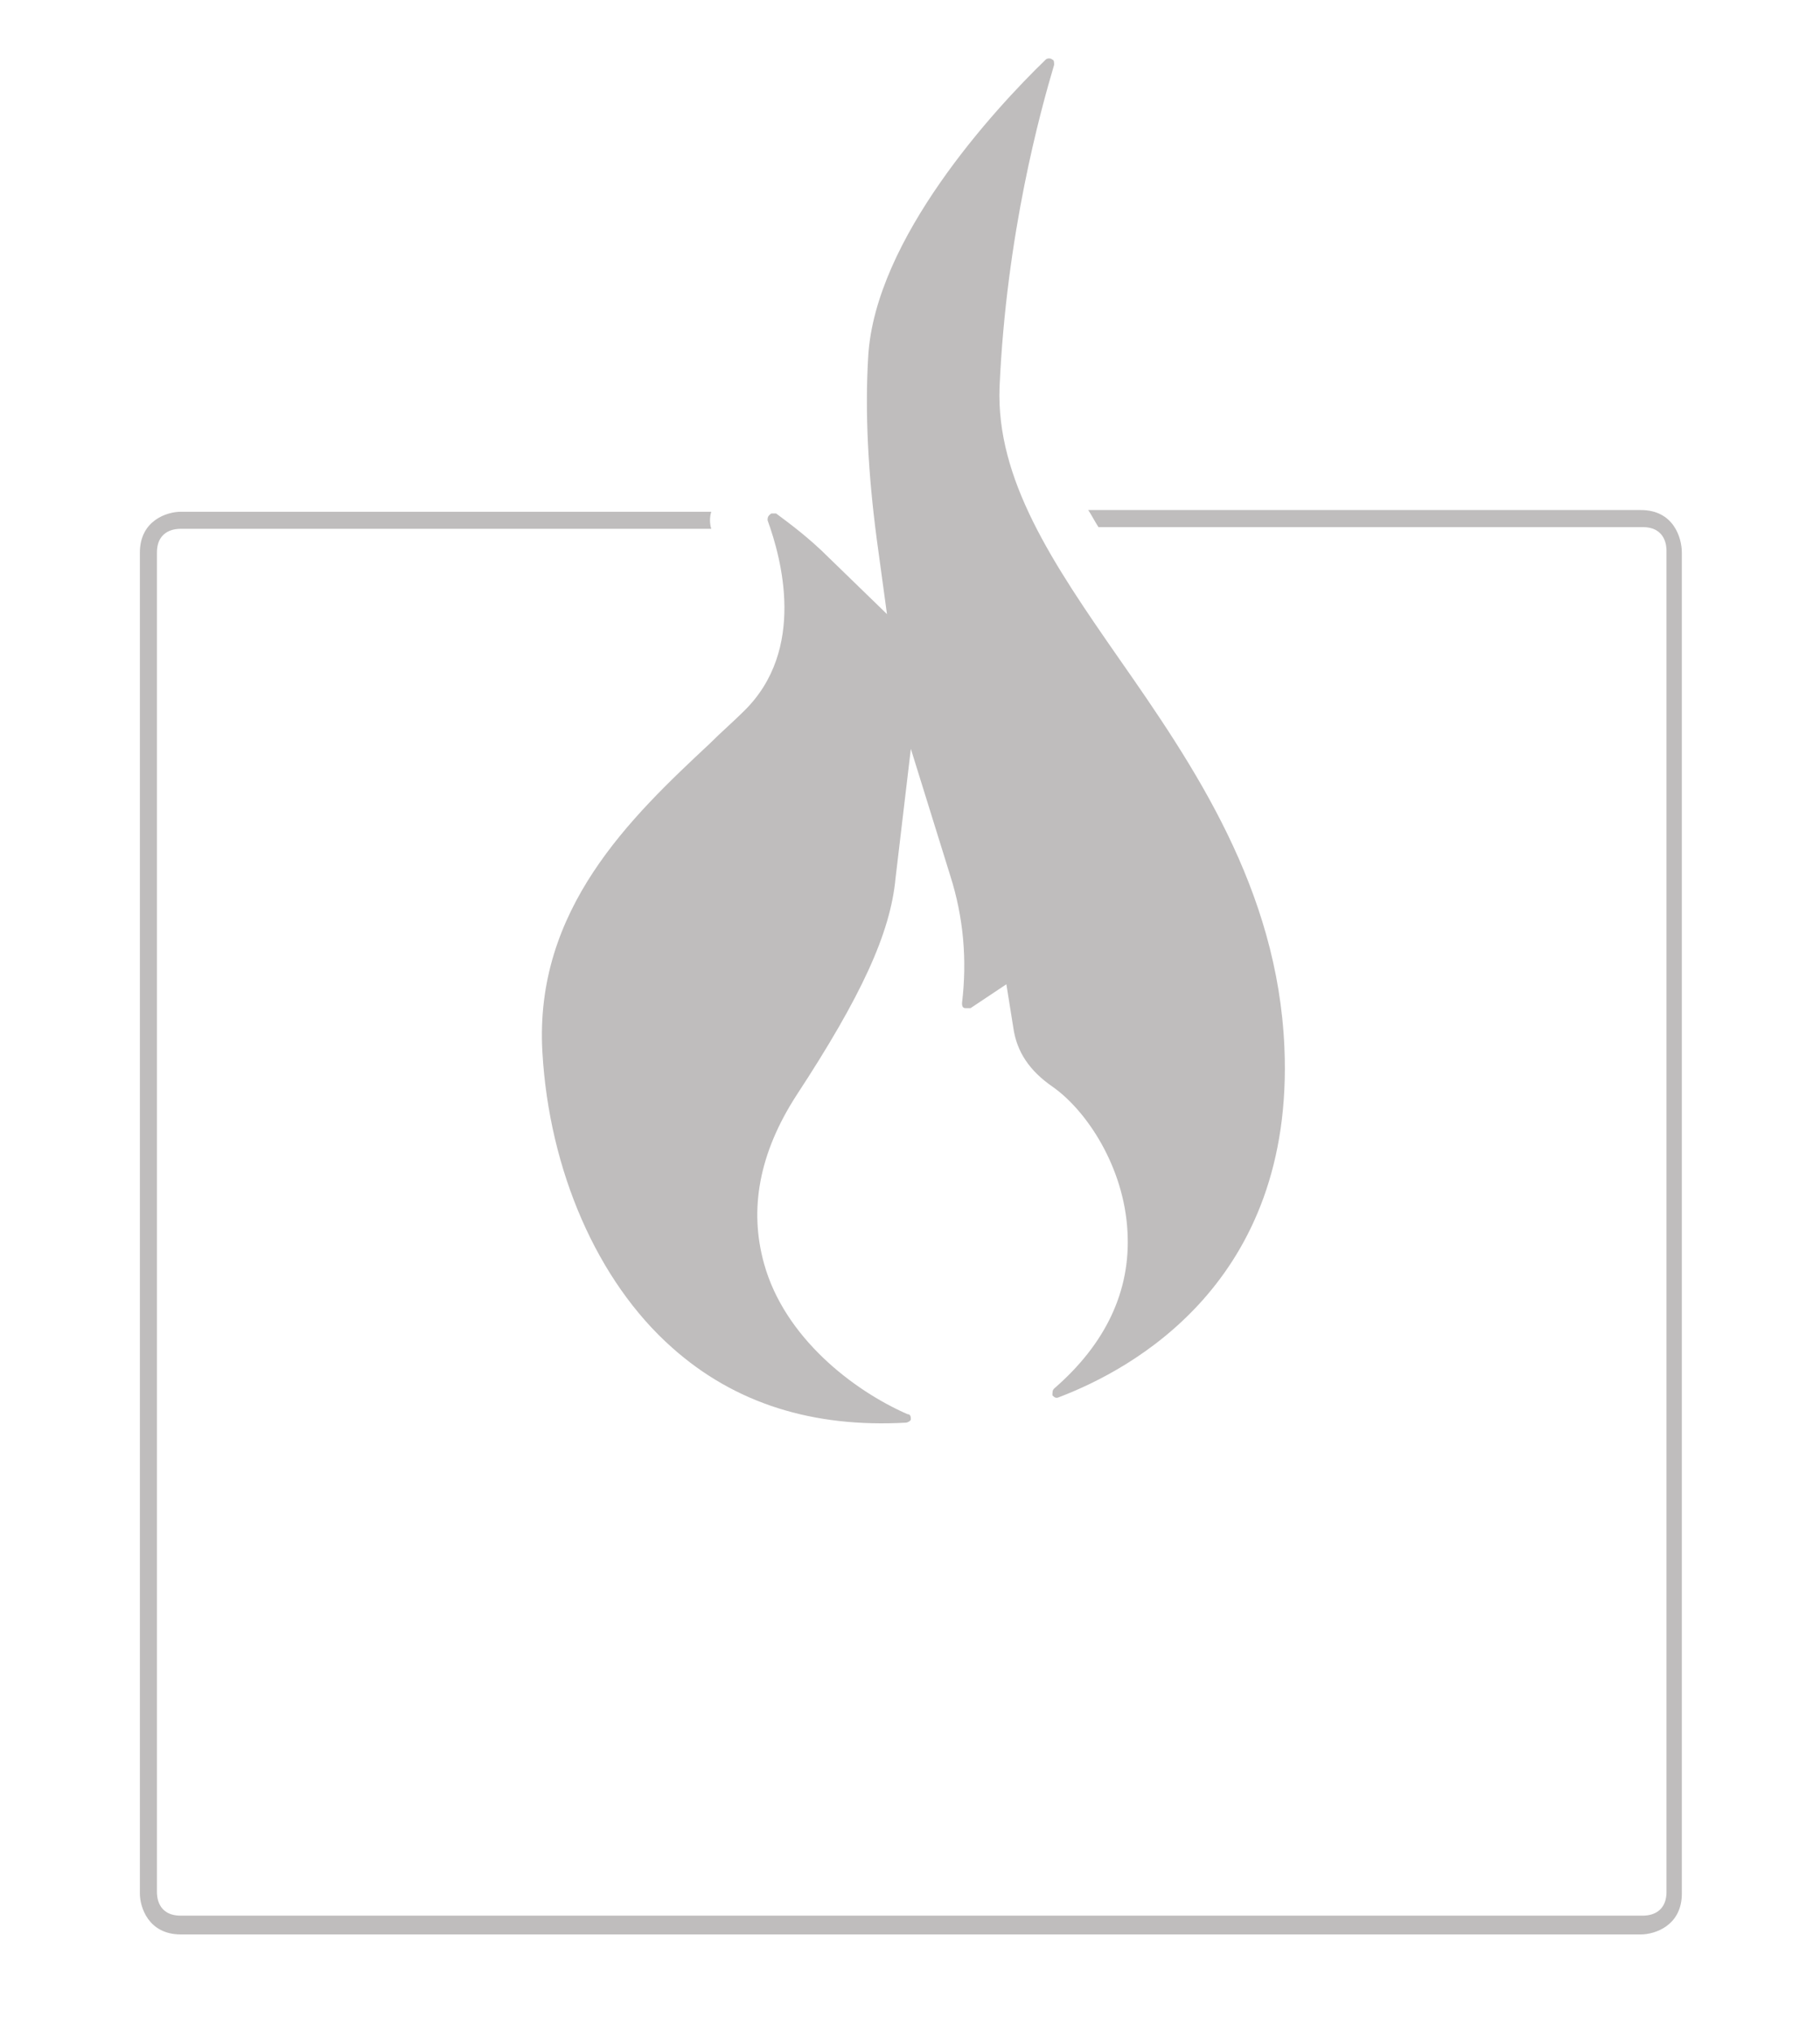 <?xml version="1.0" encoding="utf-8"?>
<!-- Generator: Adobe Illustrator 21.1.0, SVG Export Plug-In . SVG Version: 6.00 Build 0)  -->
<svg version="1.1" id="Laag_1" xmlns="http://www.w3.org/2000/svg" xmlns:xlink="http://www.w3.org/1999/xlink" x="0px" y="0px"
	 viewBox="0 0 106.7 119.1" style="enable-background:new 0 0 106.7 119.1;" xml:space="preserve">
<style type="text/css">
	.st3{fill:#BFBDBD;}
</style>
<g>
	<path class="st3" d="M96.2,29.9H63.8c0.2,0.3,0.4,0.7,0.6,1h31.9c1.4,0,1.4,1.2,1.4,1.4v78.6c0,1.4-1.2,1.4-1.4,1.4H10.6
		c-1.4,0-1.4-1.2-1.4-1.4V32.4c0-1.4,1.2-1.4,1.4-1.4h31.1c-0.1-0.3-0.1-0.7,0-1H10.6c-0.8,0-2.4,0.5-2.4,2.4V111
		c0,0.8,0.5,2.4,2.4,2.4h85.6c0.8,0,2.4-0.5,2.4-2.4V32.4C98.6,31.5,98.1,29.9,96.2,29.9z"/>
</g>
<path class="st3" d="M45.3,30.1c-0.1,0-0.1,0-0.2,0.1C45,30.3,45,30.4,45,30.5c0.8,2.2,2.3,7.6-1.4,11.2c-0.6,0.6-1.3,1.2-2,1.9
	c-4.6,4.3-10.3,9.7-9.8,18.1c0.4,6.9,3.2,13.4,7.6,17.3c3.7,3.3,8.3,4.7,13.7,4.4l0,0c0.1,0,0.3-0.1,0.3-0.2s0-0.3-0.2-0.3
	c-3.2-1.4-7.2-4.5-8.4-8.8c-0.9-3.2-0.3-6.5,1.9-9.9c3.8-5.8,5.5-9.5,5.8-12.7l0.9-7.6l2.3,7.4c0.8,2.5,1,5,0.7,7.5
	c0,0.1,0,0.3,0.2,0.3c0.1,0,0.2,0,0.3,0l2.1-1.4l0.4,2.5c0.2,1.5,1,2.6,2.3,3.5c2,1.4,4.2,4.7,4.4,8.5c0.2,3.5-1.3,6.6-4.3,9.2
	c-0.1,0.1-0.1,0.2-0.1,0.4c0.1,0.1,0.2,0.2,0.4,0.1c4.2-1.6,13.8-6.7,13.2-20.5c-0.4-9.3-5.3-16.5-9.7-22.8
	c-3.9-5.6-7.2-10.5-7-15.9c0.4-9,2.4-16.2,3.2-18.9c0-0.1,0-0.3-0.1-0.3c-0.1-0.1-0.3-0.1-0.4,0c-3,2.9-10,10.5-10.4,17.4
	c-0.2,3.3,0,6.9,0.5,10.7L52,36l-3.4-3.3c-1.2-1.2-2.3-2-3.1-2.6C45.5,30.1,45.4,30.1,45.3,30.1z"/>
</svg>
